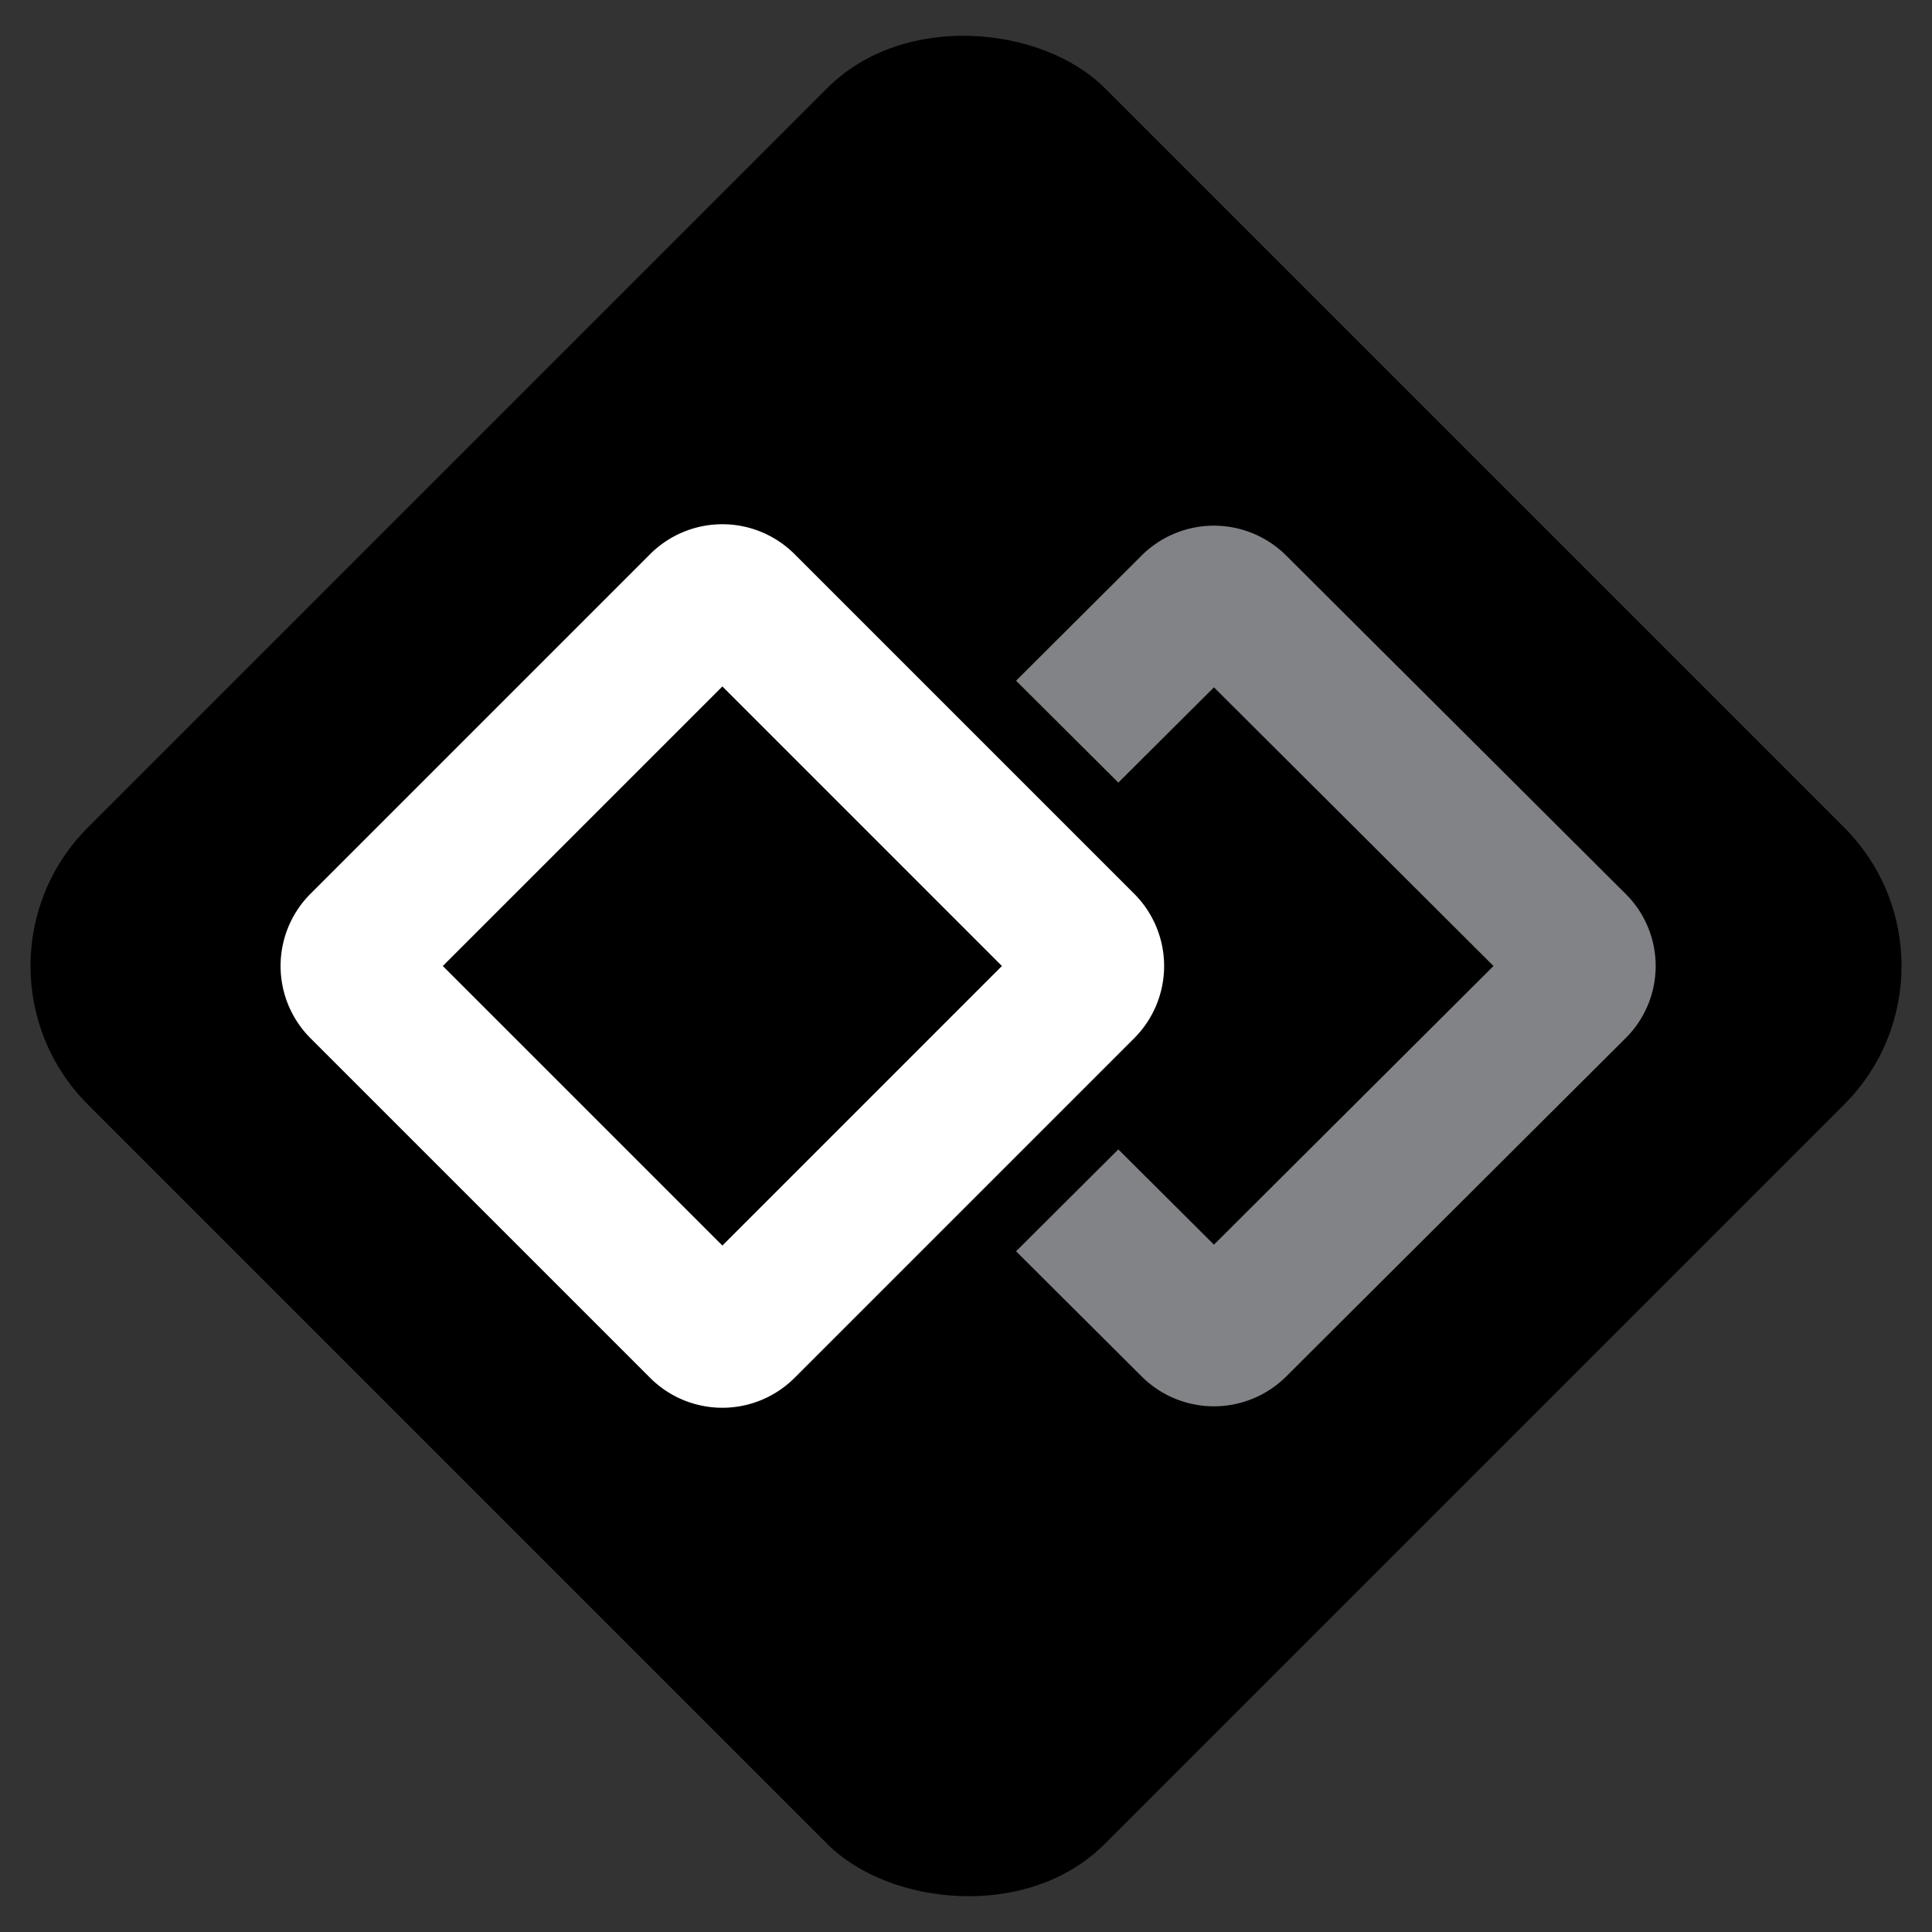 <svg xmlns="http://www.w3.org/2000/svg" viewBox="0 0 2048 2048"><rect x="0" y="0" width="2048" height="2048" fill="#333333" stroke="none"/><g id="Layer_1" data-name="Layer 1"><rect x="261.96" y="261.96" width="1524.09" height="1524.09" rx="207.64" transform="translate(-424.15 1024) rotate(-45)"/></g><g id="Layer_2" data-name="Layer 2"><path d="M1202.29,947.43l-360-360a108.29,108.29,0,0,0-153.14,0l-360,360a108.29,108.29,0,0,0,0,153.14l360,360a108.29,108.29,0,0,0,153.14,0l360-360A108.27,108.27,0,0,0,1202.29,947.43ZM765.74,1320.34,469.41,1024,765.75,727.66,1062.08,1024Z" style="fill:#fff"/><path d="M1723.37,947.68l-360-358.83a108.56,108.56,0,0,0-153.16,0L1077.08,721.59l108.41,108,101.34-101L1583.17,1024l-296.34,295.4-101.36-101-108.39,108,133.17,132.74a108.56,108.56,0,0,0,153.16,0l360-358.84A107.71,107.71,0,0,0,1723.37,947.68Z" style="fill:#818386"/></g></svg>